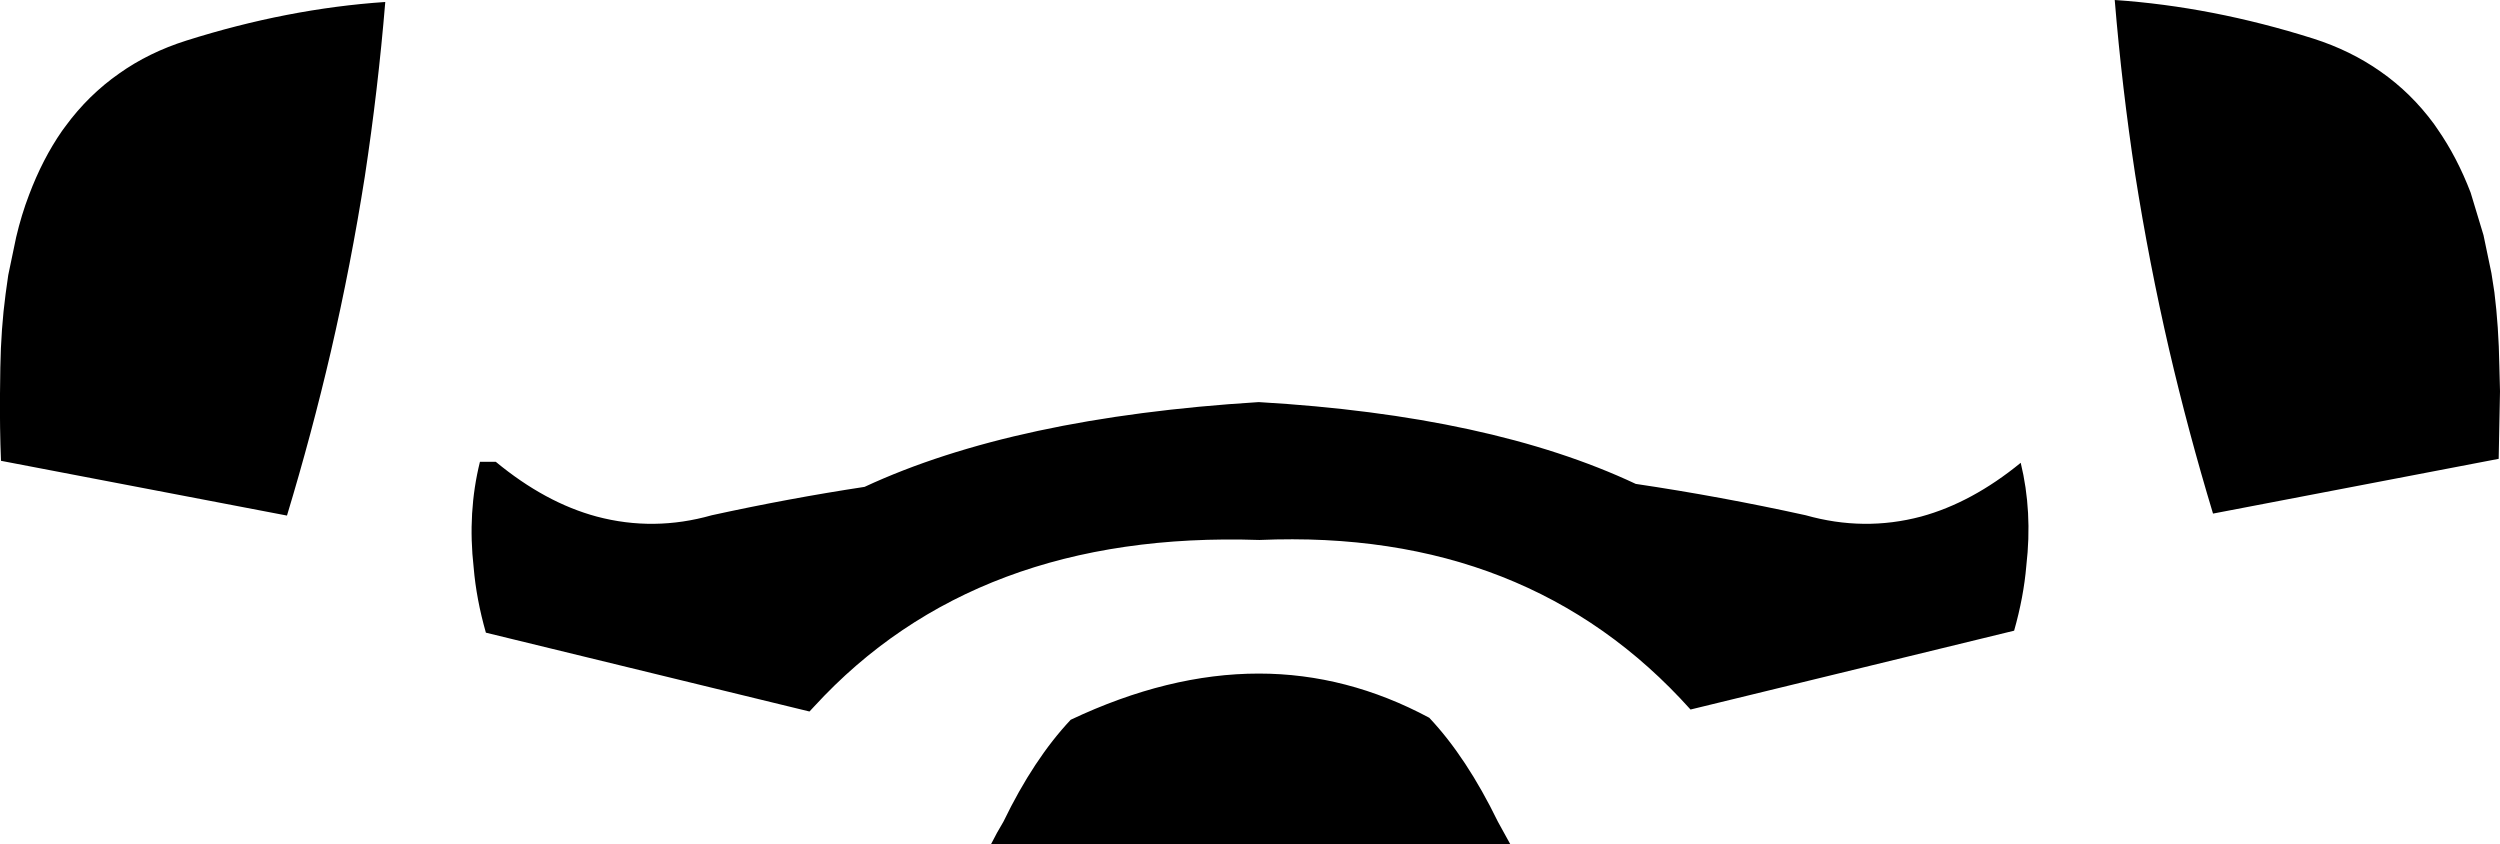 <?xml version="1.0" encoding="UTF-8" standalone="no"?>
<svg xmlns:xlink="http://www.w3.org/1999/xlink" height="128.0px" width="378.95px" xmlns="http://www.w3.org/2000/svg">
  <g transform="matrix(1.0, 0.0, 0.0, 1.0, -209.75, -154.7)">
    <path d="M560.4 160.55 Q566.05 162.35 570.6 165.55 575.25 168.8 578.7 173.5 L579.25 174.3 Q582.2 178.55 584.25 183.9 L586.2 190.35 587.4 196.1 587.85 199.0 Q588.5 204.2 588.6 210.1 L588.7 214.0 588.5 224.25 545.2 232.55 Q541.45 220.15 538.55 207.7 535.5 194.5 533.4 181.15 531.4 168.0 530.3 154.7 545.05 155.7 560.4 160.55 M483.45 232.8 Q492.3 235.3 500.95 233.0 508.65 230.9 516.05 224.85 517.85 232.25 516.9 240.45 516.5 245.2 515.05 250.3 L466.0 262.25 Q441.4 234.8 400.65 236.55 357.65 235.1 333.15 261.8 L332.45 262.55 283.4 250.6 Q281.95 245.5 281.55 240.75 280.6 232.35 282.5 224.7 L284.9 224.7 Q292.4 230.9 300.2 233.0 308.85 235.3 317.65 232.8 329.3 230.25 340.8 228.5 363.5 217.95 400.55 215.65 435.7 217.7 457.7 228.05 470.5 229.95 483.45 232.8 M436.8 279.25 L438.7 282.7 359.95 282.7 Q360.85 280.9 361.85 279.25 366.45 269.75 372.05 263.8 386.85 256.8 400.55 256.8 413.9 256.8 426.4 263.5 432.05 269.5 436.8 279.25 M212.2 190.65 Q213.0 187.25 214.15 184.25 216.2 178.8 219.15 174.55 L219.7 173.8 Q223.15 169.1 227.8 165.85 232.3 162.65 238.0 160.85 253.35 156.0 268.15 155.0 267.05 168.3 265.05 181.45 262.95 194.8 259.9 208.0 257.0 220.45 253.25 232.85 L209.9 224.55 Q209.7 219.6 209.75 214.35 L209.8 210.4 Q209.9 204.5 210.6 199.25 L211.0 196.4 212.2 190.65" fill="#000000" fill-rule="evenodd" stroke="none"/>
  </g>
</svg>
